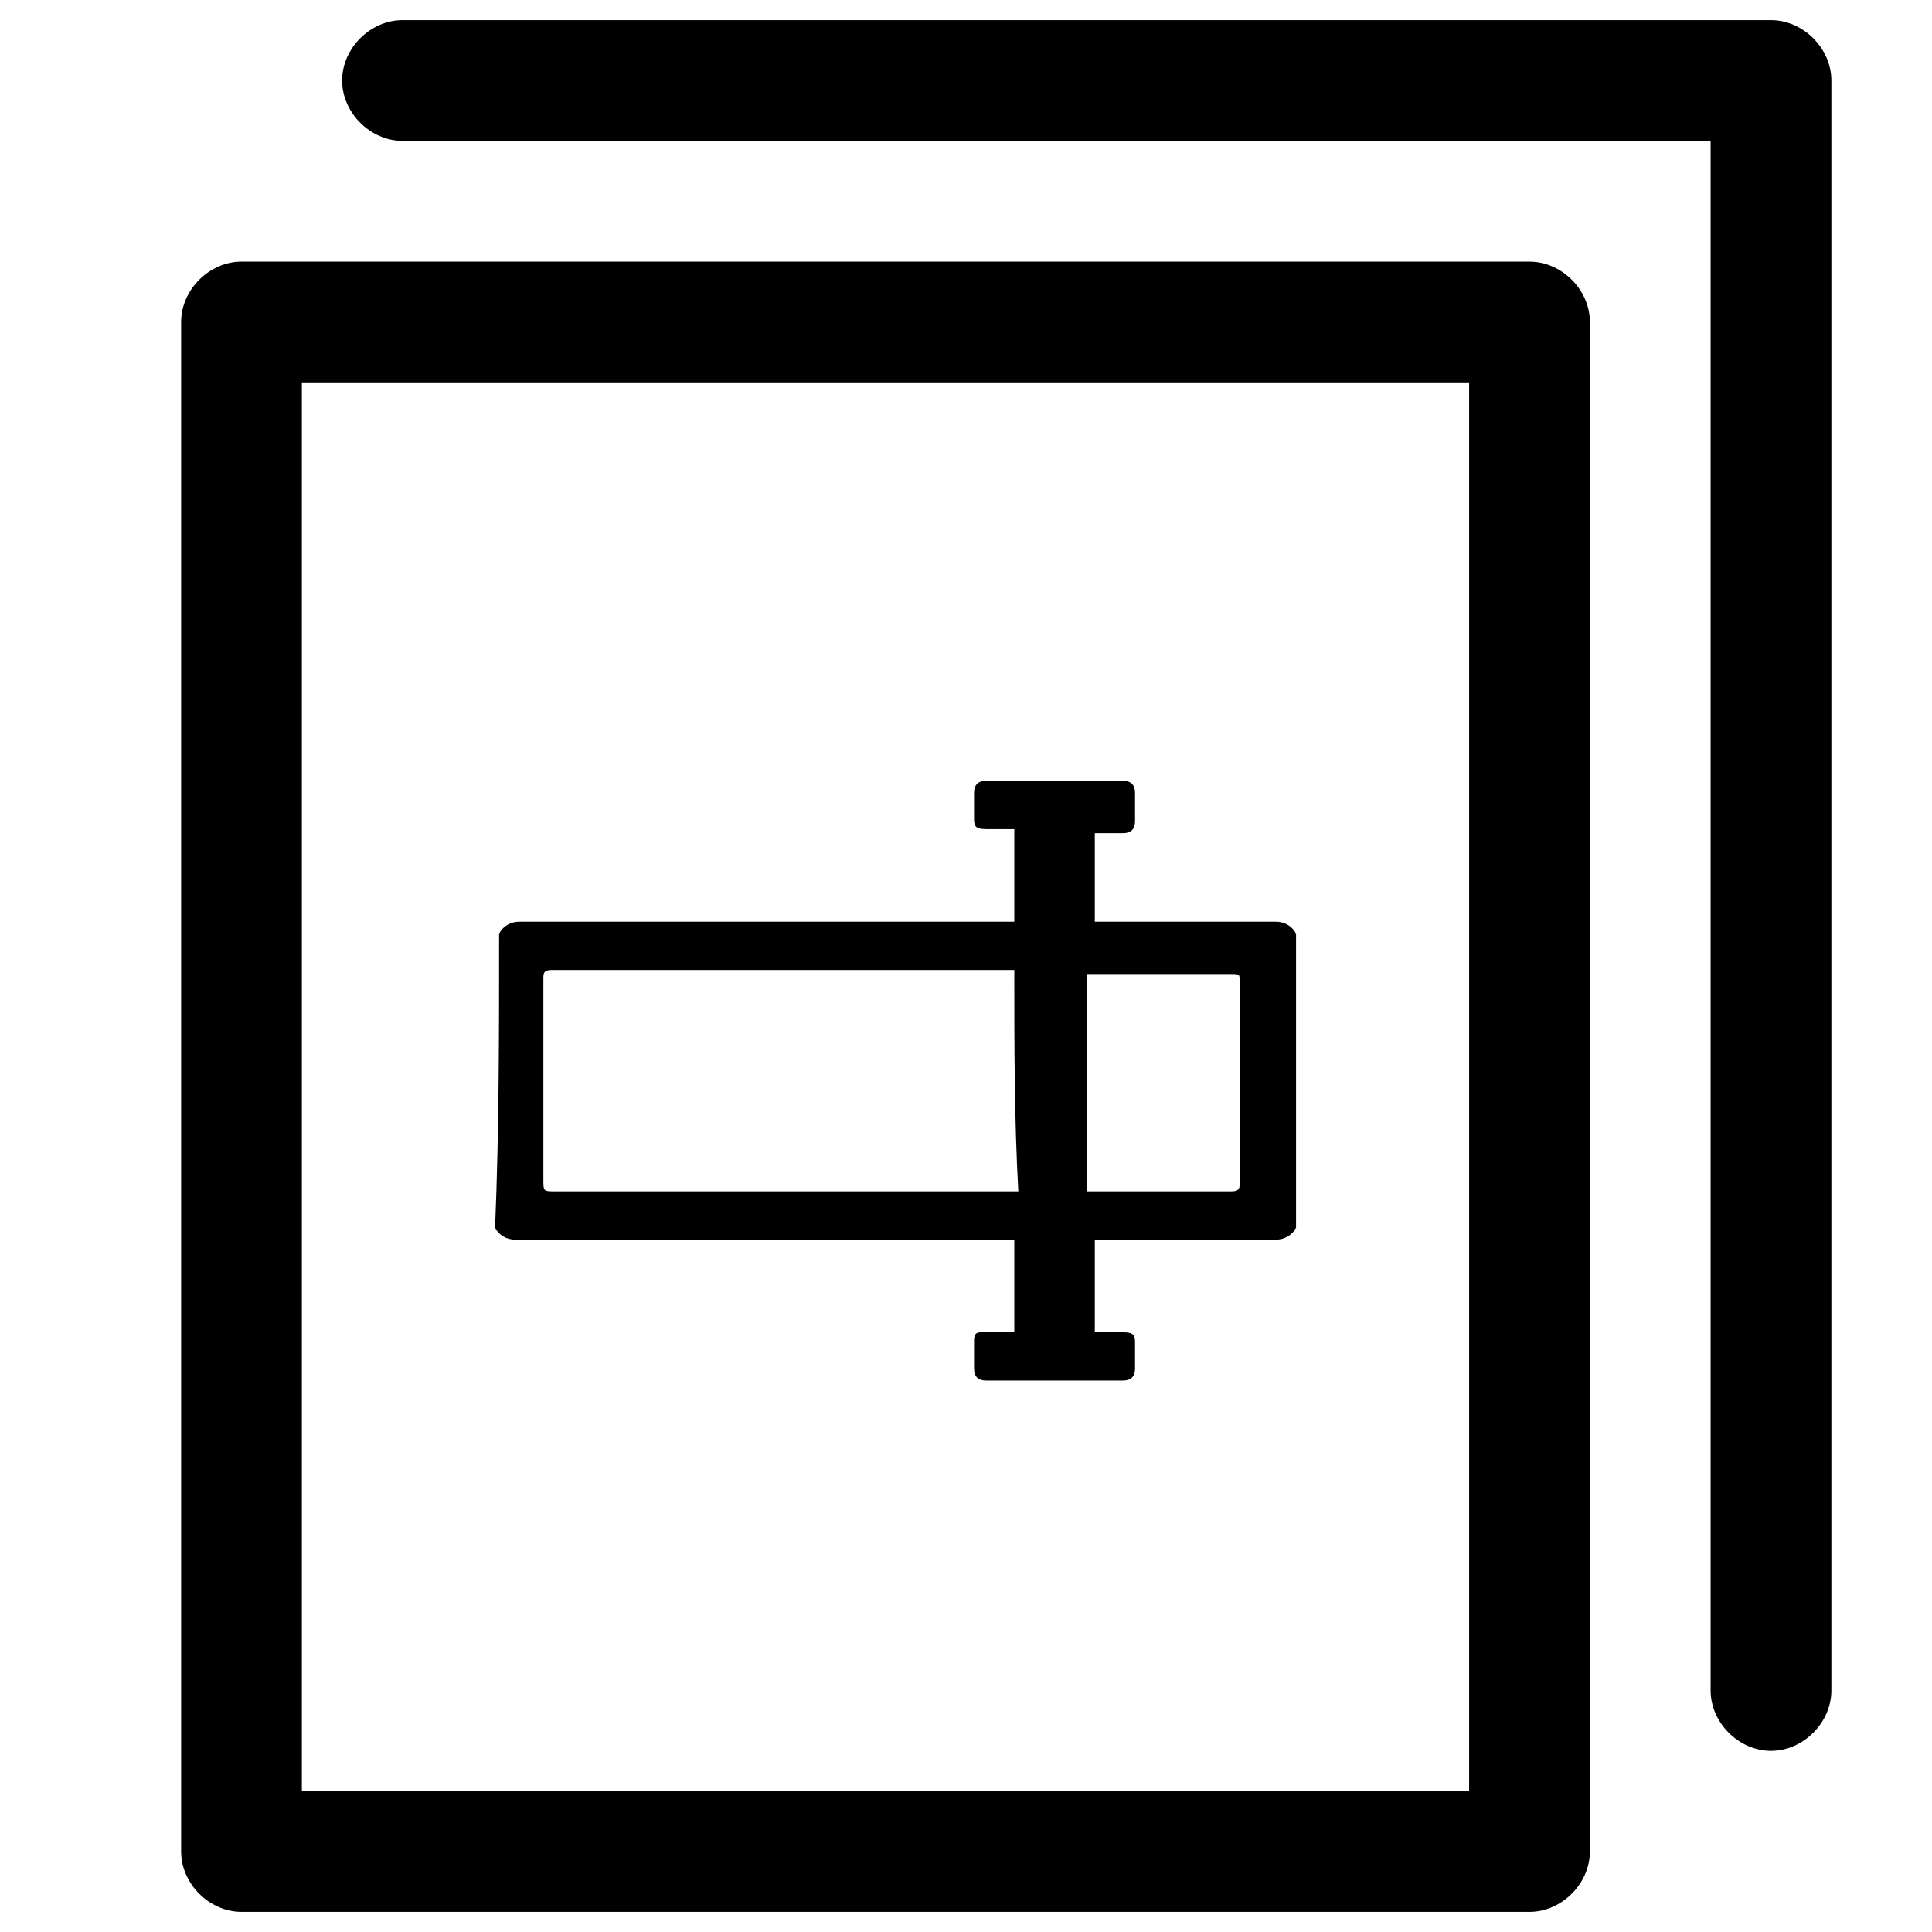<svg viewBox="0 0 48 48" fill="currentColor">
	<path
		d="M38,47.5H6c-0.8,0-1.5-0.7-1.5-1.5V8c0-0.8,0.7-1.5,1.5-1.5h32c0.8,0,1.5,0.7,1.5,1.5v38C39.5,46.8,38.8,47.5,38,47.5z
						M7.5,44.5h29v-35h-29V44.5z"
	/>
	<path
		d="M44,43.5c-0.8,0-1.5-0.7-1.5-1.5V3.5H10C9.2,3.5,8.5,2.8,8.5,2S9.2,0.5,10,0.5h34c0.8,0,1.5,0.7,1.5,1.5v40C45.5,42.8,44.8,43.5,44,43.5z"
	/>
	<path
		d="M12.4,23.2c0.1-0.2,0.3-0.3,0.5-0.3c4,0,8.1,0,12.1,0c0.1,0,0.1,0,0.2,0c0-0.8,0-1.5,0-2.3c-0.2,0-0.5,0-0.7,0c-0.3,0-0.3-0.1-0.3-0.3c0-0.2,0-0.4,0-0.6c0-0.2,0.1-0.3,0.3-0.3c1.1,0,2.3,0,3.4,0c0.2,0,0.3,0.1,0.3,0.3c0,0.2,0,0.4,0,0.7c0,0.2-0.1,0.3-0.3,0.3c-0.2,0-0.5,0-0.7,0c0,0,0,0,0,0c0,0.7,0,1.5,0,2.2c0.1,0,0.1,0,0.2,0c1.4,0,2.8,0,4.3,0c0.2,0,0.4,0.1,0.5,0.3c0,2.4,0,4.9,0,7.3c-0.1,0.2-0.3,0.3-0.5,0.3c-1.4,0-2.8,0-4.2,0c-0.1,0-0.2,0-0.3,0c0,0.8,0,1.5,0,2.3c0.3,0,0.5,0,0.7,0c0.3,0,0.3,0.1,0.3,0.3c0,0.2,0,0.4,0,0.6c0,0.2-0.1,0.3-0.3,0.3c-1.1,0-2.3,0-3.4,0c-0.2,0-0.3-0.1-0.3-0.3c0-0.2,0-0.4,0-0.7c0-0.2,0.1-0.2,0.2-0.2c0.3,0,0.5,0,0.8,0c0-0.8,0-1.5,0-2.3c-0.1,0-0.2,0-0.4,0c-4,0-8,0-12,0c-0.2,0-0.4-0.1-0.5-0.3C12.4,28.1,12.4,25.7,12.4,23.2z
						M25.2,24.1c-0.1,0-0.1,0-0.2,0c-3.8,0-7.5,0-11.3,0c-0.2,0-0.2,0.1-0.2,0.2c0,1.7,0,3.3,0,5c0,0.3,0,0.3,0.3,0.3c3.7,0,7.4,0,11.2,0c0.1,0,0.2,0,0.3,0C25.2,27.8,25.2,26,25.2,24.1z
						M27,29.6c0.1,0,0.1,0,0.1,0c1.2,0,2.3,0,3.5,0c0.2,0,0.2-0.1,0.2-0.2c0-1.7,0-3.4,0-5c0-0.2,0-0.2-0.2-0.2c-1.1,0-2.3,0-3.4,0c-0.1,0-0.1,0-0.2,0C27,26,27,27.8,27,29.6z"
	/>
</svg>
